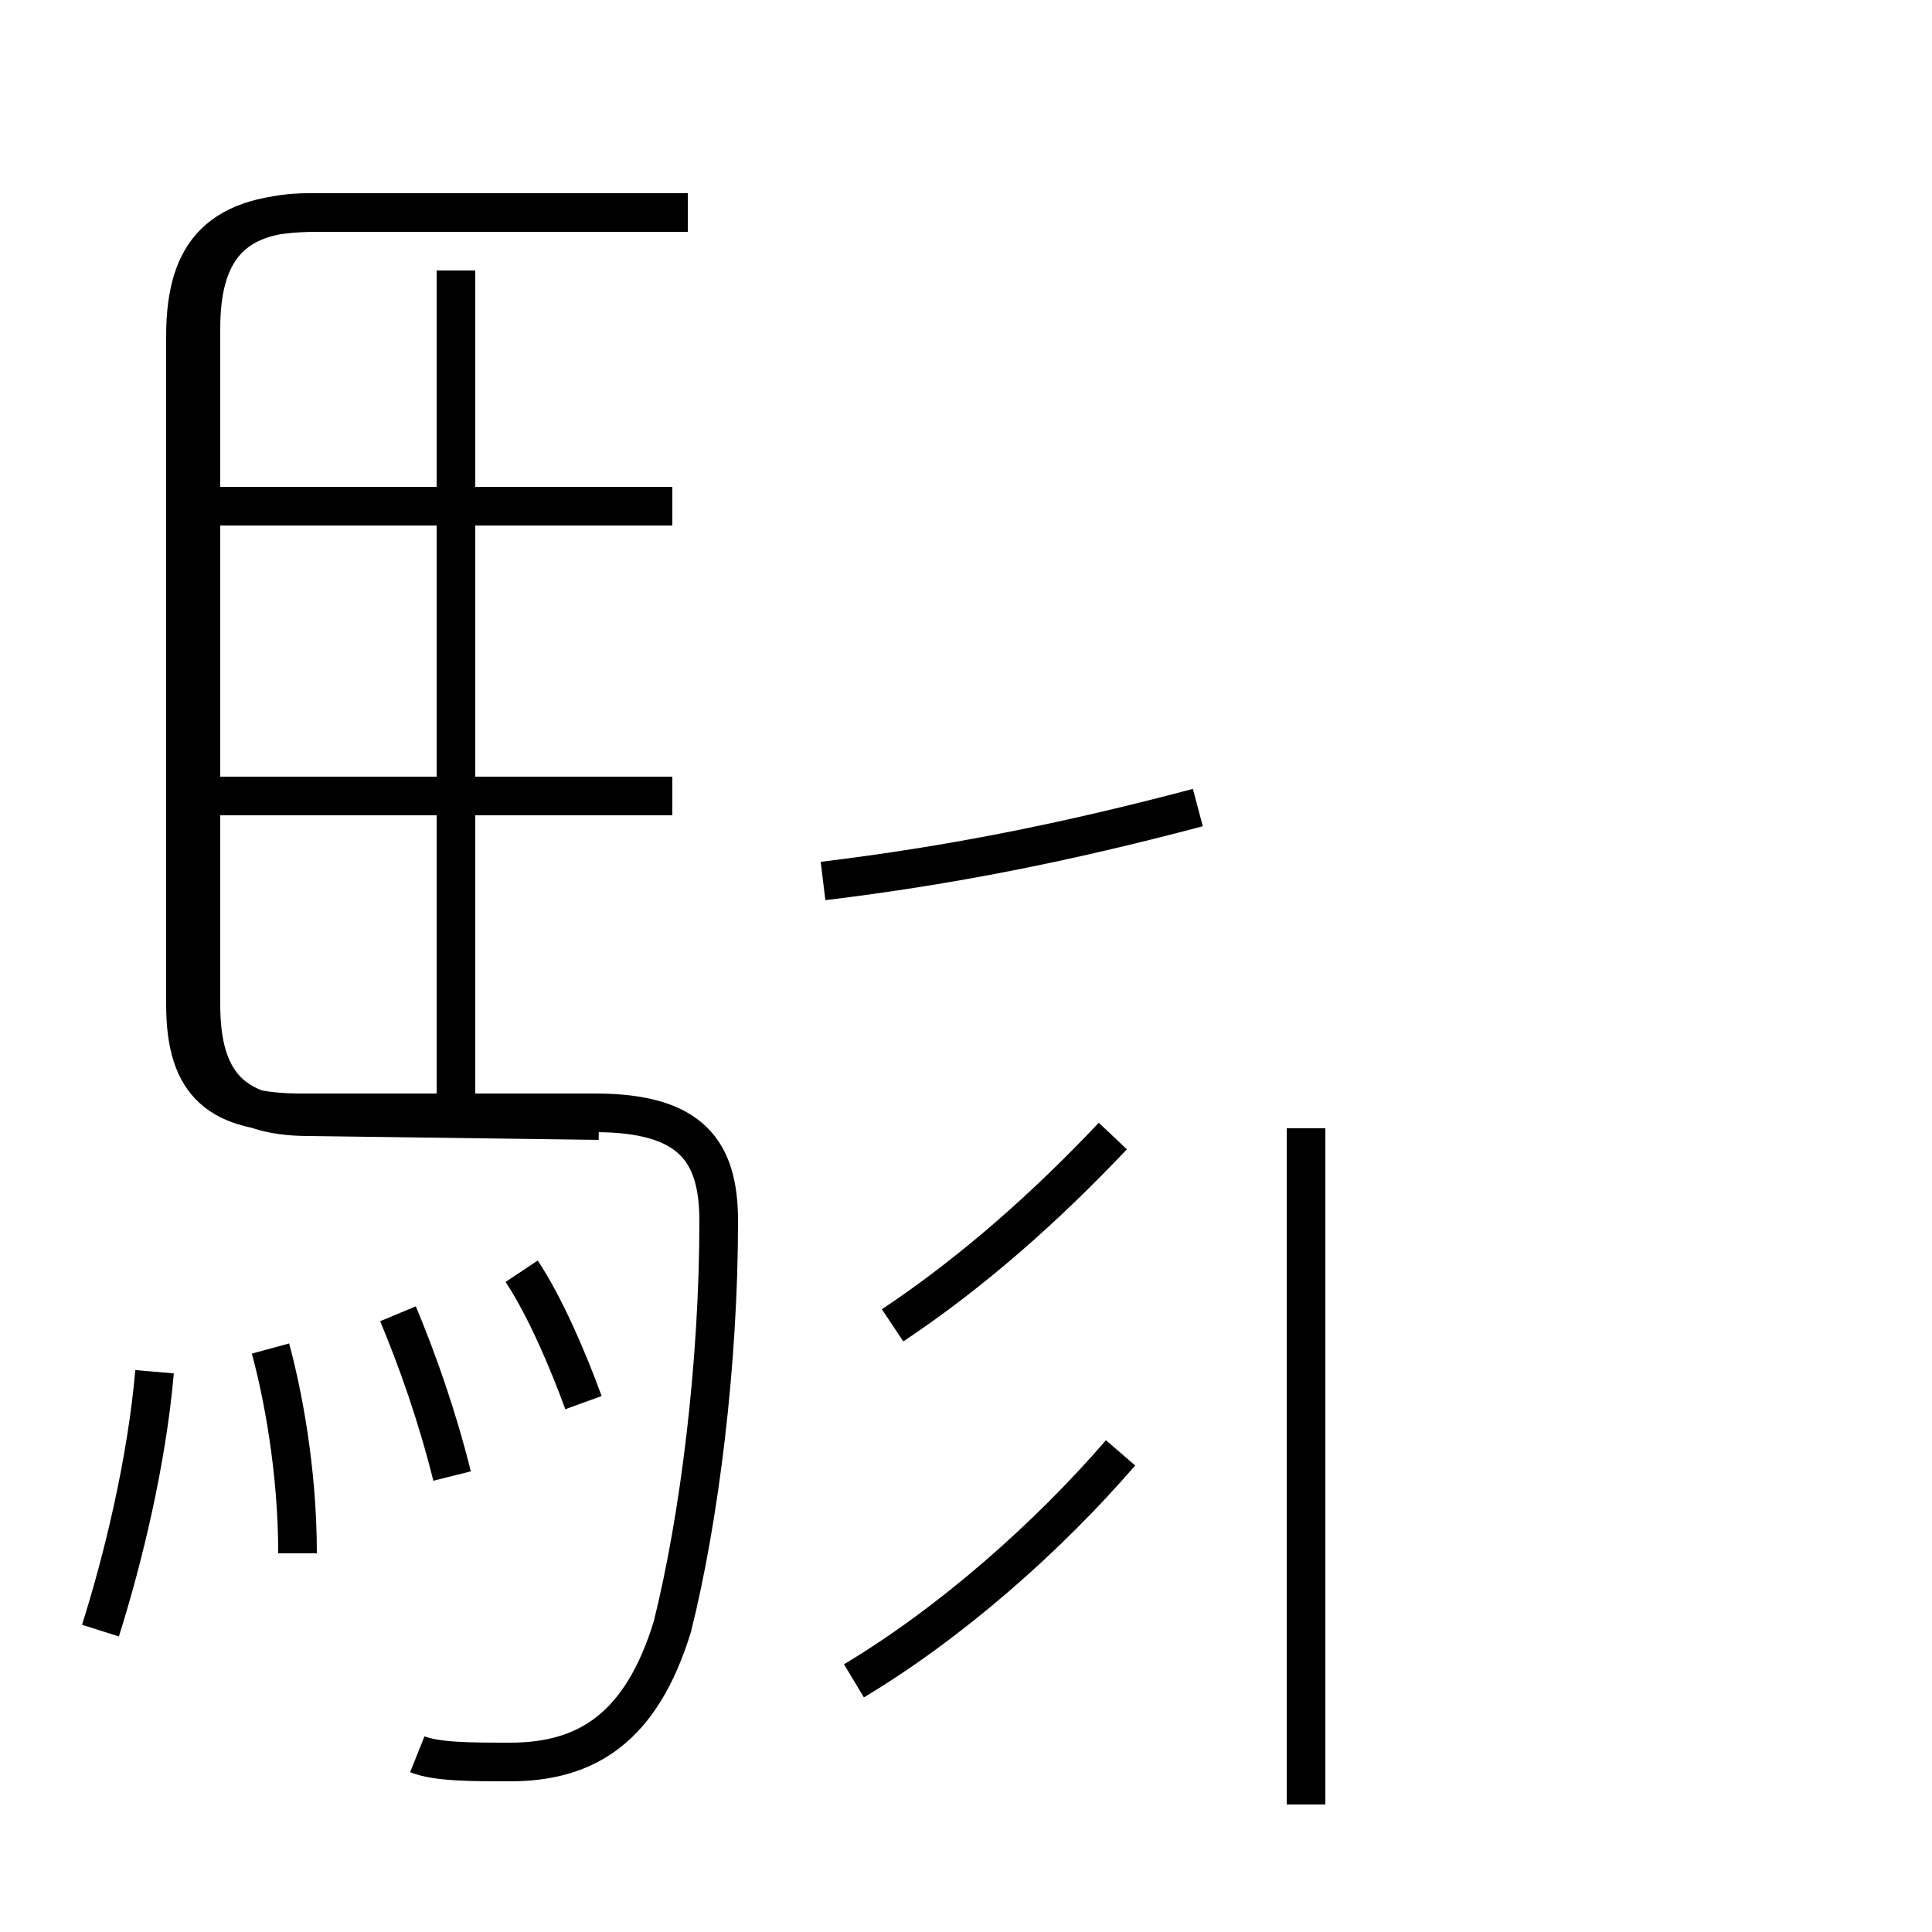 <?xml version='1.0' encoding='utf8'?>
<svg viewBox="0.0 -6.0 50.0 50.0" version="1.1" xmlns="http://www.w3.org/2000/svg">
<rect x="0.0" y="-6.0" width="50.0" height="50.0" fill="#808080" stroke="none"/>
<rect x="-1000" y="-1000" width="2000" height="2000" stroke="white" fill="white"/>
<g style="fill:white;stroke:#000000;  stroke-width:1">
<path d="M 10.8 1.4 C 11.3 1.6 12.2 1.6 13.2 1.6 C 15.2 1.6 16.6 0.7 17.4 -1.9 C 18.1 -4.7 18.6 -8.7 18.6 -12.4 C 18.6 -14.2 17.9 -15.2 15.4 -15.2 L 7.8 -15.2 C 5.7 -15.2 4.8 -15.9 4.8 -18.0 L 4.8 -35.3 C 4.8 -37.5 5.7 -38.5 8.2 -38.5 L 17.8 -38.5 M 2.6 -1.8 C 3.2 -3.7 3.8 -6.2 4.0 -8.5 M 7.7 -3.8 C 7.7 -6.0 7.3 -8.0 7.0 -9.1 M 11.7 -5.8 C 11.3 -7.4 10.8 -8.8 10.3 -10.0 M 22.1 -0.5 C 24.6 -2.0 27.1 -4.2 29.0 -6.4 M 15.1 -7.7 C 14.7 -8.8 14.1 -10.2 13.5 -11.1 M 23.1 -9.7 C 25.2 -11.1 27.1 -12.8 28.8 -14.6 M 17.4 -23.4 L 5.5 -23.4 M 11.8 -14.9 L 11.8 -37.0 M 17.4 -30.9 L 5.5 -30.9 M 33.8 2.7 L 33.8 -14.8 M 21.3 -21.2 C 24.6 -21.6 27.6 -22.2 31.0 -23.1 M 17.4 -38.5 L 8.0 -38.5 C 6.0 -38.5 5.2 -37.5 5.2 -35.5 L 5.2 -18.0 C 5.2 -16.0 6.0 -15.1 8.0 -15.1 L 15.5 -15." transform="translate(0.0, 38.0)" />
</g>
</svg>